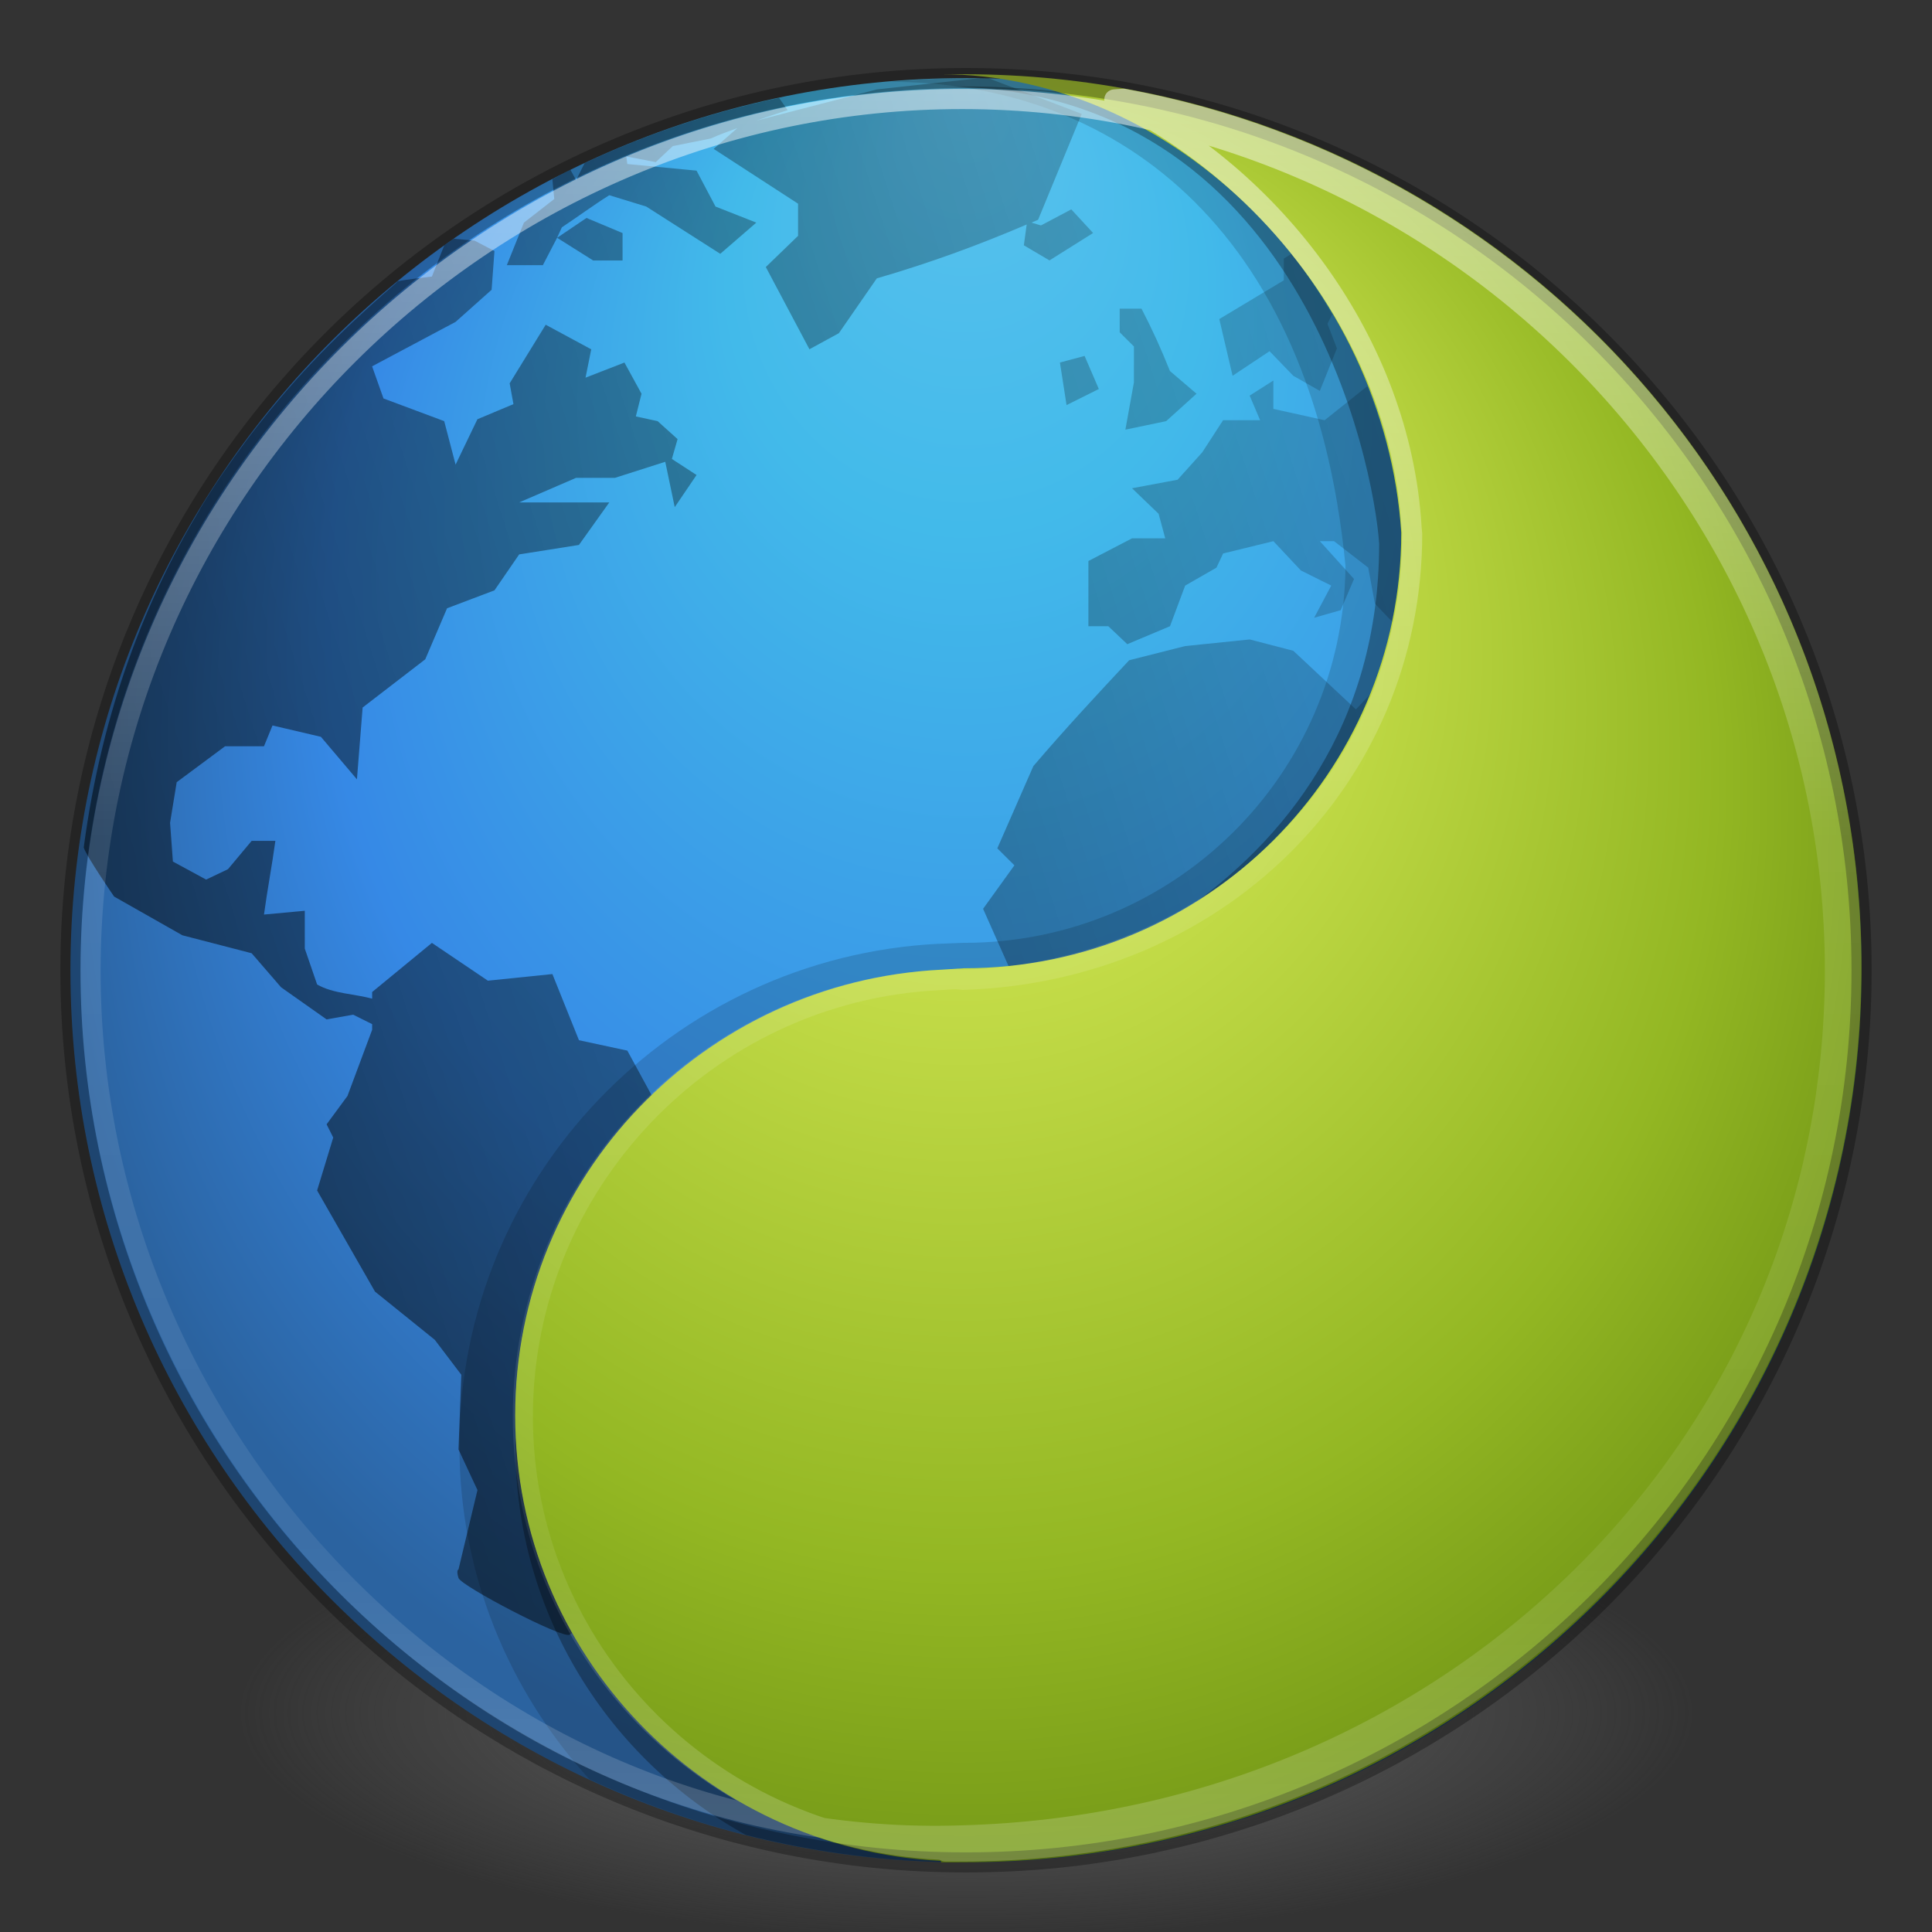 <?xml version="1.0" encoding="UTF-8" standalone="no"?>
<svg
   xmlns:dc="http://purl.org/dc/elements/1.1/"
   xmlns:cc="http://creativecommons.org/ns#"
   xmlns:rdf="http://www.w3.org/1999/02/22-rdf-syntax-ns#"
   xmlns:svg="http://www.w3.org/2000/svg"
   xmlns="http://www.w3.org/2000/svg"
   xmlns:xlink="http://www.w3.org/1999/xlink"
   width="96"
   height="96"
   id="svg4845"
   version="1.1">
  <rect width="100%" height="100%" fill="#333333" stroke="none"/>
  <defs
     id="defs4847">
    <linearGradient
       id="linearGradient4806">
      <stop
         offset="0"
         style="stop-color:#ffffff;stop-opacity:1"
         id="stop4808" />
      <stop
         offset="0.424"
         style="stop-color:#ffffff;stop-opacity:0.235"
         id="stop4810" />
      <stop
         offset="0.821"
         style="stop-color:#ffffff;stop-opacity:0.157"
         id="stop4812" />
      <stop
         offset="1"
         style="stop-color:#ffffff;stop-opacity:0.392"
         id="stop4814" />
    </linearGradient>
    <linearGradient
       id="linearGradient3242-7-3-8-9">
      <stop
         offset="0"
         style="stop-color:#eef87e;stop-opacity:1"
         id="stop3244-5-8-5-3" />
      <stop
         offset="0.262"
         style="stop-color:#cde34f;stop-opacity:1"
         id="stop3246-9-5-1-2" />
      <stop
         offset="0.661"
         style="stop-color:#93b723;stop-opacity:1"
         id="stop3248-7-2-0-84" />
      <stop
         offset="1"
         style="stop-color:#5a7e0d;stop-opacity:1"
         id="stop3250-8-2-8-3" />
    </linearGradient>
    <radialGradient
       id="XMLID_2_-8-6-1"
       cx="299.448"
       cy="-290.592"
       r="17.153"
       fx="297.45"
       fy="-289.913"
       gradientTransform="matrix(0.823,0.231,0.27,-0.963,-96.227,-315.343)"
       gradientUnits="userSpaceOnUse">
      <stop
         offset="0"
         style="stop-color:#000000;stop-opacity:1;"
         id="stop228-2-7-9" />
      <stop
         offset="1"
         style="stop-color:#000000;stop-opacity:0;"
         id="stop230-7-5-7" />
    </radialGradient>
    <linearGradient
       id="linearGradient2867-449-88-871-390-598-476-591-434-148-57-177-3-8">
      <stop
         offset="0"
         style="stop-color:#5bc2ee;stop-opacity:1;"
         id="stop3750-8-9" />
      <stop
         offset="0.262"
         style="stop-color:#42baea;stop-opacity:1"
         id="stop3752-3-2" />
      <stop
         offset="0.705"
         style="stop-color:#3689e6;stop-opacity:1"
         id="stop3754-7-2" />
      <stop
         offset="1"
         style="stop-color:#2b63a0;stop-opacity:1"
         id="stop3756-9-3" />
    </linearGradient>
    <linearGradient
       id="linearGradient3820-7-2">
      <stop
         id="stop3822-2-6"
         offset="0"
         style="stop-color:#3d3d3d;stop-opacity:1;" />
      <stop
         style="stop-color:#686868;stop-opacity:0.498;"
         offset="0.5"
         id="stop3864-8-7" />
      <stop
         id="stop3824-1-2"
         offset="1"
         style="stop-color:#686868;stop-opacity:0;" />
    </linearGradient>
    <radialGradient
       xlink:href="#linearGradient2867-449-88-871-390-598-476-591-434-148-57-177-3-8"
       id="radialGradient5007"
       gradientUnits="userSpaceOnUse"
       gradientTransform="matrix(-1.4573872e-7,2.386,-2.256,-1.6434058e-7,67.067,-27.559)"
       cx="15.645"
       cy="8.45"
       fx="-0.223"
       fy="8.45"
       r="20" />
    <linearGradient
       xlink:href="#XMLID_2_-8-6-1"
       id="linearGradient5009"
       gradientUnits="userSpaceOnUse"
       gradientTransform="matrix(0.153,0,0,0.128,178.777,-40.234)"
       x1="-1085.959"
       y1="539.41"
       x2="-474.685"
       y2="375.619" />
    <radialGradient
       xlink:href="#linearGradient3242-7-3-8-9"
       id="radialGradient5011"
       gradientUnits="userSpaceOnUse"
       gradientTransform="matrix(0,2.993,-2.832,-3.4559954e-8,71.928,-38.583)"
       cx="18.164"
       cy="8.45"
       fx="8.895"
       fy="8.599"
       r="20" />
    <linearGradient
       xlink:href="#linearGradient4806"
       id="linearGradient5013"
       gradientUnits="userSpaceOnUse"
       gradientTransform="matrix(3.538,0,0,3.513,-207.545,-81.722)"
       x1="71.204"
       y1="15.369"
       x2="71.204"
       y2="40.496" />
    <radialGradient
       xlink:href="#linearGradient3820-7-2"
       id="radialGradient5015"
       gradientUnits="userSpaceOnUse"
       gradientTransform="matrix(0.577,0,0,0.18,-9.191,19.6)"
       cx="99.157"
       cy="186.171"
       fx="99.157"
       fy="186.171"
       r="62.769" />
  </defs>
  <g
     id="layer1"
     transform="translate(0,32)">
    <ellipse
       style="fill:url(#radialGradient5015);fill-opacity:1;stroke:none"
       id="path3818-0"
       cx="48"
       cy="53.029"
       rx="36.203"
       ry="11.271" />
    <path
       d="m 48,-28.121 c -24.554,0 -44.5,19.871 -44.5,44.332 0,24.461 19.946,44.332 44.5,44.332 24.554,0 44.5,-19.871 44.5,-44.332 0,-24.461 -19.946,-44.332 -44.5,-44.332 z"
       id="path2555-7"
       style="color:#000000;fill:url(#radialGradient5007);fill-opacity:1;fill-rule:nonzero;stroke:none;stroke-width:1;marker:none;visibility:visible;display:inline;overflow:visible;enable-background:accumulate" />
    <path
       style="opacity:0.5;color:#000000;fill:url(#linearGradient5009);fill-opacity:1;fill-rule:nonzero;stroke:none;stroke-width:1;marker:none;visibility:visible;display:inline;overflow:visible;enable-background:accumulate"
       d="m 48.707,-28.121 -5.138,0.564 -5.987,1.55 c 0.511,-0.168 1.027,-0.355 1.556,-0.517 l -0.424,-0.611 c -3.379,0.717 -6.615,1.806 -9.664,3.24 l -0.424,0.845 -0.283,-0.517 c -0.301,0.148 -0.599,0.315 -0.896,0.47 l 0.094,0.986 -1.508,1.174 -0.849,2.113 1.791,0 0.707,-1.362 0.236,-0.517 c 0.787,-0.524 1.555,-1.092 2.357,-1.597 l 1.838,0.564 c 1.216,0.778 2.46,1.571 3.677,2.348 l 1.791,-1.55 -2.027,-0.798 -0.943,-1.785 -3.441,-0.329 -0.047,-0.376 1.461,0.282 0.849,-0.798 1.886,-0.376 c 0.442,-0.203 0.874,-0.352 1.32,-0.517 l -1.178,1.033 4.195,2.724 0,1.597 -1.603,1.55 2.168,4.086 1.461,-0.798 1.886,-2.724 c 2.626,-0.765 4.969,-1.619 7.448,-2.677 l -0.141,1.033 1.273,0.751 2.168,-1.362 -1.084,-1.174 -1.508,0.798 -0.471,-0.141 c 0.107,-0.046 0.222,-0.094 0.33,-0.141 l 2.168,-5.26 -4.667,-1.785 c -0.125,-0.002 -0.252,0.002 -0.377,0 z m -21.024,7.937 1.791,1.127 1.461,0 0,-1.362 -1.791,-0.751 -1.461,0.986 z m -5.138,0.047 c -0.156,0.109 -0.317,0.218 -0.471,0.329 l -0.613,1.55 c 0,0 -1.347,0.153 -1.697,0.235 -0.017,0.014 -0.03,0.033 -0.047,0.047 -0.014,0.013 -0.032,0.034 -0.047,0.047 -1.667,1.45 -3.957,3.503 -6.27,6.34 -0.392,0.481 -0.787,0.977 -1.178,1.503 -0.764,1.026 -1.534,2.131 -2.263,3.334 -0.018,0.03 -0.029,0.064 -0.047,0.094 -2.611,4.332 -4.834,9.854 -5.751,16.765 0.083,0.366 1.508,2.442 1.508,2.442 l 3.394,1.925 3.441,0.892 1.461,1.691 2.263,1.597 1.32,-0.235 0.943,0.47 0,0.282 -1.226,3.287 -1.037,1.409 0.33,0.657 -0.801,2.63 2.876,5.025 2.97,2.395 1.32,1.738 -0.141,3.71 0.943,2.019 -0.943,3.945 c 0,0 -0.125,0.024 0,0.423 0.126,0.399 5.192,3.044 5.515,2.818 0.073,-0.053 0.074,-0.045 0.141,-0.094 -1.796,-3.194 -2.828,-6.879 -2.828,-10.801 0,-6.241 2.619,-11.847 6.788,-15.873 l -1.226,-2.254 -2.404,-0.517 -1.32,-3.287 -3.206,0.329 -2.781,-1.878 -2.97,2.442 0,0.329 c -0.886,-0.241 -1.945,-0.248 -2.734,-0.704 l -0.613,-1.785 0,-1.878 -2.027,0.188 c 0.163,-1.214 0.402,-2.449 0.566,-3.663 l -1.178,0 -1.178,1.409 -1.084,0.517 L 8.591,10.81 8.45,8.885 8.78,6.866 11.184,5.081 l 1.933,0 0.424,-1.033 2.404,0.564 1.791,2.113 0.283,-3.569 3.111,-2.395 1.084,-2.536 2.357,-0.892 1.226,-1.785 2.97,-0.47 1.508,-2.113 -4.478,0 2.828,-1.221 1.933,0 2.498,-0.798 0.471,2.254 1.084,-1.597 -1.226,-0.798 0.283,-0.986 -0.99,-0.892 -1.084,-0.235 0.283,-1.127 -0.849,-1.55 -1.933,0.751 0.283,-1.409 -2.263,-1.221 -1.791,2.912 0.189,1.033 -1.791,0.751 -1.084,2.254 -0.566,-2.16 -3.017,-1.127 -0.566,-1.597 4.148,-2.207 1.791,-1.597 0.141,-1.925 -0.99,-0.517 -1.037,-0.094 z m 41.624,0.751 -0.377,0.235 0,1.08 -3.206,1.925 0.66,2.818 1.838,-1.221 1.178,1.221 1.32,0.751 0.849,-2.113 -0.471,-1.221 0.236,-0.47 c -0.622,-1.054 -1.268,-2.057 -2.027,-3.006 z m -8.532,2.724 0,1.174 0.707,0.704 0,1.785 -0.424,2.348 2.027,-0.423 1.508,-1.362 -1.32,-1.127 c -0.429,-1.076 -0.877,-2.067 -1.414,-3.099 l -1.084,0 z m -1.744,2.348 -1.226,0.329 0.33,2.113 1.603,-0.798 -0.707,-1.644 z m 9.381,1.221 -1.179,0.751 0.519,1.221 -1.838,0 -1.037,1.597 -1.226,1.362 -2.263,0.423 1.32,1.268 0.33,1.221 -1.65,0 -2.168,1.127 0,3.24 0.99,0 0.943,0.892 2.121,-0.892 0.754,-2.019 1.556,-0.892 0.33,-0.704 2.498,-0.611 1.367,1.456 1.508,0.751 -0.849,1.597 1.32,-0.376 0.66,-1.55 -1.697,-1.878 0.707,0 1.697,1.315 0.33,1.785 0.849,0.892 c 0.296,-1.422 0.471,-2.906 0.471,-4.414 -0.164,-2.539 -0.784,-4.973 -1.697,-7.279 l -2.121,1.691 -2.546,-0.564 0,-1.409 z M 62.095,-0.226 58.889,0.103 56.108,0.807 C 54.509,2.514 52.86,4.294 51.347,6.067 l -1.791,4.086 0.849,0.845 -1.556,2.16 1.273,2.865 C 58.29,15.195 65.135,9.809 68.082,2.498 l -0.707,0.751 -3.111,-2.912 -2.168,-0.564 z"
       id="path6534" />
    <path
       style="opacity:0.15;color:#000000;fill:#000000;fill-opacity:1;fill-rule:nonzero;stroke:none;stroke-width:1;marker:none;visibility:visible;display:inline;overflow:visible;enable-background:accumulate"
       d="m 48,-28.121 c -1.274,0 -2.524,0.083 -3.771,0.188 10.811,0 20.957,6.884 22.627,24.045 8.89e-4,0.016 -8.88e-4,0.031 0,0.047 C 66.753,6.506 58.319,14.849 47.906,14.849 c -0.031,-5.31e-4 -0.063,-5.31e-4 -0.094,0 l -1.131,0.047 c -0.016,-1.33e-4 -0.031,-1.33e-4 -0.047,0 -13.23,0.669 -23.806,11.603 -23.806,24.937 0,6.386 2.467,12.193 6.458,16.578 5.695,2.641 12.025,4.133 18.715,4.133 24.554,0 44.5,-19.871 44.5,-44.332 -2e-5,-24.461 -19.946,-44.332 -44.5,-44.332 z"
       id="path4653" />
    <path
       style="opacity:0.3;color:#000000;fill:#000000;fill-opacity:1;fill-rule:nonzero;stroke:none;stroke-width:1;marker:none;visibility:visible;display:inline;overflow:visible;enable-background:accumulate"
       d="m 46.774,-27.704 c 17.865,0 21.507,18.869 21.755,22.721 0,18.154 -19.103,23.009 -20.624,22.603 l -1.131,0.047 c -11.773,0.596 -21.166,10.293 -21.166,22.166 0,8.335 4.626,15.561 11.455,19.348 3.497,0.881 7.167,1.362 10.936,1.362 24.319,0 44.124,-19.489 44.5,-43.628 C 92.123,-7.272 72.277,-27.704 47.906,-27.704 c -0.384,0 -0.75,-0.01 -1.131,0 z"
       id="path2555-1-8" />
    <path
       style="color:#000000;fill:url(#radialGradient5011);fill-opacity:1;fill-rule:nonzero;stroke:none;stroke-width:1;marker:none;visibility:visible;display:inline;overflow:visible;enable-background:accumulate"
       id="path2555-1"
       d="m 46.756,-28.312 c 11.586,0 22.078,10.469 22.872,22.782 1e-5,11.942 -9.74,21.643 -21.729,21.643 l -1.144,0.071 C 34.983,16.78 25.599,26.453 25.599,38.326 c 0,11.873 9.384,21.546 21.157,22.142 l 0,0.071 c 0.382,0.009 0.76,0 1.144,0 24.607,-6e-6 44.601,-19.915 44.601,-44.425 0,-24.51 -19.994,-44.425 -44.601,-44.425 -0.384,0 -0.762,-0.01 -1.144,1.4e-5 z" />
    <path
       d="m 48,-28.121 c -24.554,0 -44.5,19.871 -44.5,44.332 0,24.461 19.946,44.332 44.5,44.332 24.554,0 44.5,-19.871 44.5,-44.332 0,-24.461 -19.946,-44.332 -44.5,-44.332 z"
       id="path2555-7-1"
       style="opacity:0.3;color:#000000;fill:none;stroke:#000000;stroke-width:1;stroke-linecap:round;stroke-linejoin:round;stroke-miterlimit:4;stroke-opacity:1;stroke-dasharray:none;stroke-dashoffset:0;marker:none;visibility:visible;display:inline;overflow:visible;enable-background:accumulate" />
    <path
       id="path4762"
       style="opacity:0.5;color:#000000;fill:none;stroke:url(#linearGradient5013);stroke-width:1;stroke-linecap:round;stroke-linejoin:round;stroke-miterlimit:4;stroke-opacity:1;stroke-dasharray:none;stroke-dashoffset:0;marker:none;visibility:visible;display:inline;overflow:visible;enable-background:accumulate"
       d="M 91.176,16.171 C 91.202,39.962 71.963,58.541 47.838,59.198 24.281,60.003 4.452,39.938 4.5,16.171 4.548,-7.673 24.232,-27.103 47.838,-27.08 71.47,-27.057 91.15,-7.608 91.176,16.171 Z M 55.372,-27.059 c 7.947,3.831 14.224,12.144 14.766,21.243 5.24e-4,0.016 0.033,0.289 0.032,0.304 0.006,12.337 -9.824,21.824 -22.347,22.2 -0.377,-0.075 -0.818,0.009 -1.205,0.015 -11.493,0.579 -20.639,10.136 -20.639,21.689 0,11.553 9.176,20.934 20.671,21.513 0.117,0.004 0.231,0.036 0.333,0.094 0.244,-6.1e-5 0.494,0 0.76,0 24.416,0 44.241,-19.686 44.241,-43.923 0,-21.501 -15.595,-39.398 -36.163,-43.168 z" />
  </g>
</svg>
